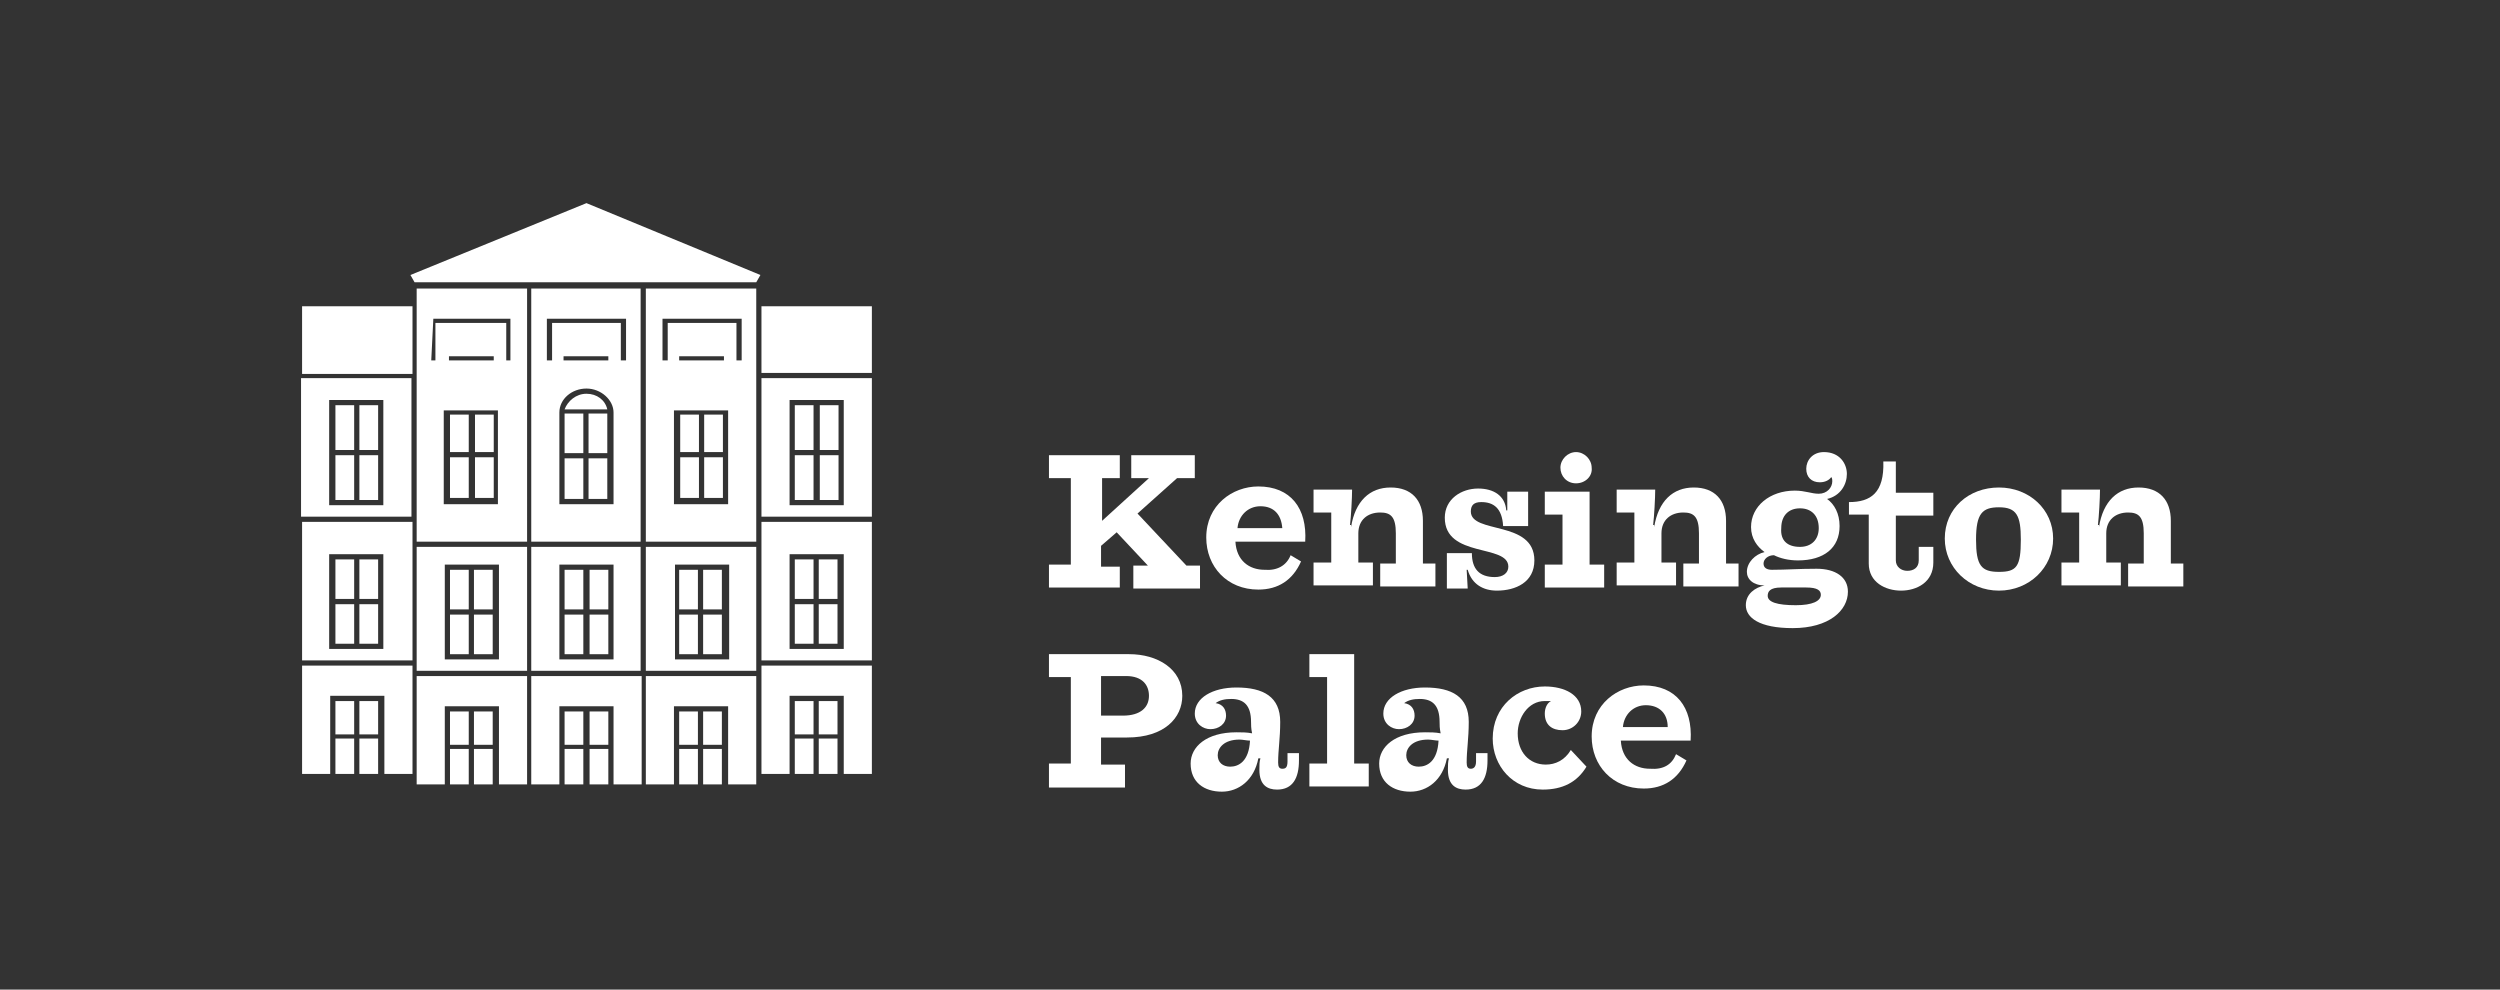 <?xml version="1.0" encoding="utf-8"?>
<!-- Generator: Adobe Illustrator 19.2.1, SVG Export Plug-In . SVG Version: 6.00 Build 0)  -->
<svg version="1.1" id="Layer_1" xmlns="http://www.w3.org/2000/svg" xmlns:xlink="http://www.w3.org/1999/xlink" x="0px" y="0px"
	 viewBox="0 0 240 95" style="enable-background:new 0 0 240 95;" xml:space="preserve">
<rect x="0" y="0" width="240" height="95" fill="#333333" stroke="none"/>
<style type="text/css">
	.st0{fill:#FFFFFF;}
</style>
<g>
	<g>
		<path class="st0" d="M45,39.8h-1.8v3.6H45V39.8z M62,64.4h10.6V52.5H62V64.4z M64.8,54.2h5.2v9.1h-5.2V54.2z M67.5,58.5h1.8v-3.8
			h-1.8V58.5z M32.1,74.3H34v-3.4h-1.8V74.3z M34.5,70.5h1.8v-3.2h-1.8V70.5z M69.4,39.8h-1.8v3.6h1.8V39.8z M67.5,62.8h1.8V59h-1.8
			V62.8z M67.1,39.8h-1.8v3.6h1.8V39.8z M65.2,62.8h1.8V59h-1.8V62.8z M62,52h10.6V34.7l0,0v-5.8l0,0v-1.2H62V52z M69.9,48.4h-5.2
			v-9h5.2V48.4z M65.2,34.6v-0.4h4.3v0.4H65.2z M63.6,30.6h7.6v4h-0.5v-3.6h-6.6v3.6h-0.5L63.6,30.6L63.6,30.6z M29,74.3h2.7v-7.5
			h5.2v7.5h2.7V63.9H29V74.3z M32.1,57.5H34v-3.8h-1.8V57.5z M29,63.4h10.6V50.1H29V63.4z M31.6,53.2h5.2v9.1h-5.2V53.2z M45,43.9
			h-1.8v3.9H45V43.9z M47.4,43.9h-1.8v3.9h1.8V43.9z M47.4,39.8h-1.8v3.6h1.8V39.8z M34.5,57.5h1.8v-3.8h-1.8V57.5z M32.1,61.8H34
			V58h-1.8V61.8z M69.4,43.9h-1.8v3.9h1.8V43.9z M32.1,70.5H34v-3.2h-1.8V70.5z M34.5,61.8h1.8V58h-1.8V61.8z M34.5,74.3h1.8v-3.4
			h-1.8V74.3z M65.2,58.5h1.8v-3.8h-1.8V58.5z M67.5,75.3h1.8v-3.4h-1.8V75.3z M65.2,75.3h1.8v-3.4h-1.8V75.3z M54.2,75.3H56v-3.4
			h-1.8V75.3z M65.2,71.5h1.8v-3.2h-1.8V71.5z M73.1,63.4h10.6V50.1H73.1C73.1,50.1,73.1,63.4,73.1,63.4z M75.8,53.2H81v9.1h-5.2
			C75.8,62.3,75.8,53.2,75.8,53.2z M67.5,71.5h1.8v-3.2h-1.8V71.5z M76.3,57.5h1.8v-3.8h-1.8V57.5z M78.6,61.8h1.8V58h-1.8
			C78.6,58,78.6,61.8,78.6,61.8z M67.1,43.9h-1.8v3.9h1.8V43.9z M76.3,61.8h1.8V58h-1.8V61.8z M78.6,57.5h1.8v-3.8h-1.8
			C78.6,53.7,78.6,57.5,78.6,57.5z M43.2,71.5H45v-3.2h-1.8V71.5z M45.5,75.3h1.8v-3.4h-1.8C45.5,71.9,45.5,75.3,45.5,75.3z
			 M45.5,71.5h1.8v-3.2h-1.8C45.5,68.3,45.5,71.5,45.5,71.5z M40,75.3h2.7v-7.5h5.2v7.5h2.7V64.9H40V75.3z M56.3,19.5l-16.9,6.9
			l0.4,0.7h32.8l0.4-0.7L56.3,19.5z M54.2,71.5H56v-3.2h-1.8V71.5z M56.6,71.5h1.8v-3.2h-1.8V71.5z M43.2,75.3H45v-3.4h-1.8V75.3z
			 M56.6,75.3h1.8v-3.4h-1.8V75.3z M51,75.3h2.7v-7.5h5.2v7.5h2.7V64.9H51V75.3z M62,75.3h2.7v-7.5h5.2v7.5h2.7V64.9H62V75.3z
			 M73.1,35.8h10.6v-6.4H73.1C73.1,29.4,73.1,35.8,73.1,35.8z M39.5,36.3H28.9v13.3h10.6V36.3z M36.8,48.5h-5.2V38.4h5.2V48.5z
			 M34,43.7h-1.8V48H34V43.7z M34,38.9h-1.8v4.3H34V38.9z M36.3,38.9h-1.8v4.3h1.8V38.9z M36.3,43.7h-1.8V48h1.8V43.7z M56.6,62.8
			h1.8V59h-1.8V62.8z M51,64.4h10.5V52.5H51V64.4z M53.7,54.2h5.2v9.1h-5.2V54.2z M54.2,62.8H56V59h-1.8V62.8z M54.2,58.5H56v-3.8
			h-1.8V58.5z M56.6,58.5h1.8v-3.8h-1.8V58.5z M78.6,74.3h1.8v-3.4h-1.8C78.6,70.9,78.6,74.3,78.6,74.3z M80.5,38.9h-1.8v4.3h1.8
			V38.9z M80.5,43.7h-1.8V48h1.8V43.7z M78.1,43.7h-1.8V48h1.8V43.7z M78.1,38.9h-1.8v4.3h1.8V38.9z M73.1,36.3v13.3h10.6V36.3H73.1
			z M81,48.5h-5.2V38.4H81V48.5z M78.6,70.5h1.8v-3.2h-1.8C78.6,67.3,78.6,70.5,78.6,70.5z M73.1,74.3h2.7v-7.5h5.2v7.5h2.7V63.9
			H73.1V74.3L73.1,74.3z M76.3,74.3h1.8v-3.4h-1.8V74.3z M40,64.4h10.6V52.5H40V64.4z M42.7,54.2h5.2v9.1h-5.2V54.2z M76.3,70.5h1.8
			v-3.2h-1.8V70.5z M54.2,43.5H56v-3.8h-1.8V43.5z M56.5,47.9h1.8V44h-1.8V47.9z M51,52h10.5V27.7H51V52z M58.9,48.4h-5.2v-8.8
			c0-1.3,1.2-2.3,2.6-2.3c1.4,0,2.6,1.1,2.6,2.3L58.9,48.4z M54.1,34.6v-0.4h4.3v0.4H54.1z M52.5,30.6h7.6v4h-0.5v-3.6H53v3.6h-0.5
			C52.5,34.6,52.5,30.6,52.5,30.6z M29,35.9h10.6v-6.5H29V35.9z M43.2,62.8H45V59h-1.8V62.8z M40,52h10.6V27.7H40V52z M47.8,48.4
			h-5.2v-9h5.2V48.4L47.8,48.4z M43.1,34.6v-0.4h4.3v0.4H43.1z M41.6,30.6H49v4h-0.4V31h-6.8v3.6h-0.4L41.6,30.6L41.6,30.6z
			 M56.5,43.5h1.8v-3.8h-1.8V43.5L56.5,43.5z M56.3,37.8c-1,0-1.8,0.7-2.1,1.5h4.1C58.1,38.4,57.3,37.8,56.3,37.8z M54.2,47.9H56V44
			h-1.8V47.9z M45.5,62.8h1.8V59h-1.8V62.8z M45.5,58.5h1.8v-3.8h-1.8V58.5z M43.2,58.5H45v-3.8h-1.8V58.5z"/>
	</g>
</g>
<g>
	<path class="st0" d="M107.5,54.2v2.2h-6.8v-2.2h2.1v-8.3h-2.1v-2.2h6.8v2.2h-1.7V50l4.5-4.1h-1.7v-2.2h6.1v2.2h-1.7l-3.8,3.4l4.7,5
		h1.3v2.2h-6.4v-2.2h1.4l-3-3.2l-1.5,1.3v2H107.5z"/>
	<path class="st0" d="M123.9,53.3l1,0.6c-0.8,1.8-2.2,2.7-4.1,2.7c-3,0-5-2.2-5-5c0-3.1,2.5-4.9,5-4.9c3.1,0,4.7,2.1,4.5,5.3h-6.7
		c0.1,1.8,1.3,2.7,2.8,2.7C122.6,54.8,123.5,54.3,123.9,53.3z M121,48.6c-1.2,0-2.1,0.9-2.2,2.1h4.3C123,49.4,122.3,48.6,121,48.6z"
		/>
	<path class="st0" d="M129.7,50.6c0.4-2.5,1.8-3.8,3.8-3.8c2,0,3.1,1.2,3.1,3.2v4.1h1.2v2.2h-5.3v-2.2h1.5v-2.9c0-1.6-0.5-2-1.5-2
		c-1.2,0-2.1,0.7-2.1,2v2.8h1.4v2.2h-5.7v-2.2h1.7v-4.8h-1.7v-2.2h3.7c0,0.8-0.1,2.6-0.2,3.4H129.7z"/>
	<path class="st0" d="M142.2,48.2c-0.7,0-1,0.3-1,0.9c0,2.2,6.1,0.8,6.1,4.7c0,2.1-1.8,2.9-3.6,2.9c-1.3,0-2.4-0.6-2.8-2h-0.1
		l0.1,1.8h-2v-3.4h2.4c0,1.5,0.7,2.3,2.2,2.3c0.8,0,1.3-0.4,1.3-1c0-2.2-6.1-0.8-6.1-4.7c0-1.8,1.6-2.8,3.2-2.8
		c1.5,0,2.6,0.7,2.7,2.1h0.1c0-0.6,0-1.2,0-1.8h2v3.3h-2.4C144.2,48.8,143.4,48.2,142.2,48.2z"/>
	<path class="st0" d="M154,54.2v2.2h-5.7v-2.2h1.7v-4.8h-1.7v-2.2h4.3v7H154z M151.3,46.4c-0.9,0-1.5-0.7-1.5-1.5
		c0-0.8,0.7-1.5,1.5-1.5c0.8,0,1.5,0.7,1.5,1.5C152.9,45.7,152.2,46.4,151.3,46.4z"/>
	<path class="st0" d="M158.8,50.6c0.4-2.5,1.8-3.8,3.8-3.8c2,0,3.1,1.2,3.1,3.2v4.1h1.2v2.2h-5.3v-2.2h1.5v-2.9c0-1.6-0.5-2-1.5-2
		c-1.2,0-2.1,0.7-2.1,2v2.8h1.4v2.2h-5.7v-2.2h1.7v-4.8h-1.7v-2.2h3.7c0,0.8-0.1,2.6-0.2,3.4H158.8z"/>
	<path class="st0" d="M174.7,46.3c-0.8,0-1.3-0.5-1.3-1.3c0-0.8,0.6-1.6,1.7-1.6c1.5,0,2.2,1.1,2.2,2.1c0,1-0.6,2.1-1.9,2.4
		c0.7,0.5,1.2,1.4,1.2,2.6c0,2.1-1.5,3.3-4,3.3c-0.9,0-1.7-0.2-2.3-0.5c-0.6,0-1,0.4-1,0.8c0,0.4,0.3,0.6,0.8,0.6
		c1.4,0,2.5-0.1,4.3-0.1c1.8,0,3,0.8,3,2.2c0,1.8-1.8,3.5-5.3,3.5c-3.2,0-4.5-1-4.5-2.2c0-1.1,0.9-1.7,1.8-1.9
		c-1.1,0-1.7-0.6-1.7-1.3c0-0.9,0.8-1.7,1.7-1.9c-0.7-0.5-1.3-1.3-1.3-2.4c0-2,1.8-3.5,4.2-3.5c1,0,1.6,0.3,2.3,0.3
		c0.8,0,1.3-0.6,1.3-1.2c0-0.1,0-0.3-0.1-0.4C175.6,46.1,175.2,46.3,174.7,46.3z M169.7,57.2c0,0.6,0.9,0.9,2.7,0.9
		c1.6,0,2.4-0.4,2.4-1c0-0.4-0.3-0.7-1.4-0.7H171C169.9,56.4,169.7,56.8,169.7,57.2z M172.8,52.5c1.1,0,1.8-0.7,1.8-1.8
		c0-1.2-0.7-1.9-1.8-1.9c-1.1,0-1.8,0.7-1.8,1.9C170.9,51.9,171.6,52.5,172.8,52.5z"/>
	<path class="st0" d="M179.4,54.1v-4.7h-1.9v-1.2c2.1,0,3.4-0.9,3.3-3.9h1.2v3h3.6v2.2H182v4.3c0,0.6,0.5,1,1.1,1
		c0.6,0,1.1-0.3,1.1-1v-1.3h1.4V54c0,1.9-1.6,2.7-3.1,2.7S179.4,55.9,179.4,54.1z"/>
	<path class="st0" d="M191.9,56.7c-2.9,0-5.2-2.2-5.2-5c0-2.9,2.3-4.9,5.2-4.9c2.9,0,5.2,2.1,5.2,4.9
		C197.1,54.5,194.8,56.7,191.9,56.7z M191.9,54.9c1.7,0,2.1-0.5,2.1-3.1c0-2.3-0.4-3.1-2.1-3.1c-1.6,0-2.2,0.6-2.2,3.1
		C189.7,54.3,190.2,54.9,191.9,54.9z"/>
	<path class="st0" d="M201.5,50.6c0.4-2.5,1.8-3.8,3.8-3.8c2,0,3.1,1.2,3.1,3.2v4.1h1.2v2.2h-5.3v-2.2h1.5v-2.9c0-1.6-0.5-2-1.5-2
		c-1.2,0-2.1,0.7-2.1,2v2.8h1.4v2.2h-5.7v-2.2h1.7v-4.8h-1.7v-2.2h3.7c0,0.8-0.1,2.6-0.2,3.4H201.5z"/>
	<path class="st0" d="M100.7,75.5v-2.2h2.1V65h-2.1v-2.2h7.7c2.7,0,5.1,1.4,5.1,4c0,2.1-1.7,4-5.3,4h-2.5v2.6h2.3v2.2H100.7z
		 M105.7,65v3.7h2.1c1.7,0,2.5-0.8,2.5-1.9c0-1-0.6-1.9-2.2-1.9H105.7z"/>
	<path class="st0" d="M120.1,69.3c0-1.6-0.7-2.2-1.9-2.2c-0.6,0-1.1,0.1-1.5,0.4c0.7,0.1,1,0.6,1,1.2c0,0.8-0.7,1.3-1.5,1.3
		c-0.7,0-1.5-0.5-1.5-1.5c0-1.5,1.7-2.5,4-2.5c2.6,0,4.2,0.9,4.2,3.3c0,1.6-0.2,2.7-0.2,3.9c0,0.4,0.1,0.6,0.4,0.6s0.5-0.1,0.5-0.7
		v-0.8h1.1v0.7c0,1.7-0.6,2.8-2.1,2.8c-0.9,0-1.7-0.4-1.7-1.9c0-0.4,0-0.8,0.1-1.1h-0.2c-0.4,2.1-1.9,3.2-3.5,3.2
		c-1.7,0-3-0.9-3-2.7c0-1.6,1.5-3,4.4-3c0.5,0,1,0,1.5,0.1C120.1,69.9,120.1,69.6,120.1,69.3z M119,71c-1.5,0-2.1,0.8-2.1,1.5
		c0,0.7,0.5,1.1,1.2,1.1c0.8,0,1.8-0.5,1.9-2.5C119.7,71.1,119.3,71,119,71z"/>
	<path class="st0" d="M131.4,73.3v2.2h-5.7v-2.2h1.7V65h-1.7v-2.2h4.3v10.5H131.4z"/>
	<path class="st0" d="M138.2,69.3c0-1.6-0.7-2.2-1.9-2.2c-0.6,0-1.1,0.1-1.5,0.4c0.7,0.1,1,0.6,1,1.2c0,0.8-0.7,1.3-1.5,1.3
		c-0.7,0-1.5-0.5-1.5-1.5c0-1.5,1.7-2.5,4-2.5c2.6,0,4.2,0.9,4.2,3.3c0,1.6-0.2,2.7-0.2,3.9c0,0.4,0.1,0.6,0.4,0.6
		c0.2,0,0.5-0.1,0.5-0.7v-0.8h1.1v0.7c0,1.7-0.6,2.8-2.1,2.8c-0.9,0-1.7-0.4-1.7-1.9c0-0.4,0-0.8,0.1-1.1h-0.2
		c-0.4,2.1-1.9,3.2-3.5,3.2c-1.7,0-3-0.9-3-2.7c0-1.6,1.5-3,4.4-3c0.5,0,1,0,1.5,0.1C138.2,69.9,138.2,69.6,138.2,69.3z M137.1,71
		c-1.5,0-2.1,0.8-2.1,1.5c0,0.7,0.5,1.1,1.2,1.1c0.8,0,1.8-0.5,1.9-2.5C137.8,71.1,137.4,71,137.1,71z"/>
	<path class="st0" d="M148.3,67.3c-1.6,0-2.6,1.6-2.6,3.1c0,1.8,1.1,3,2.7,3c0.9,0,1.8-0.4,2.4-1.4l1.5,1.6
		c-0.9,1.5-2.3,2.2-4.2,2.2c-2.9,0-4.8-2.3-4.8-4.9c0-3.1,2.4-5,5-5c1.9,0,3.5,0.8,3.5,2.4c0,1-0.8,1.8-1.8,1.8
		c-1,0-1.7-0.5-1.7-1.6c0-0.5,0.2-1,0.6-1.2C148.7,67.3,148.5,67.3,148.3,67.3z"/>
	<path class="st0" d="M160.9,72.4l1,0.6c-0.8,1.8-2.2,2.7-4.1,2.7c-3,0-5-2.2-5-5c0-3.1,2.5-4.9,5-4.9c3.1,0,4.7,2.1,4.5,5.3h-6.7
		c0.1,1.8,1.3,2.7,2.8,2.7C159.7,73.9,160.5,73.4,160.9,72.4z M158,67.7c-1.2,0-2.1,0.9-2.2,2.1h4.3C160.1,68.5,159.3,67.7,158,67.7
		z"/>
</g>
</svg>
